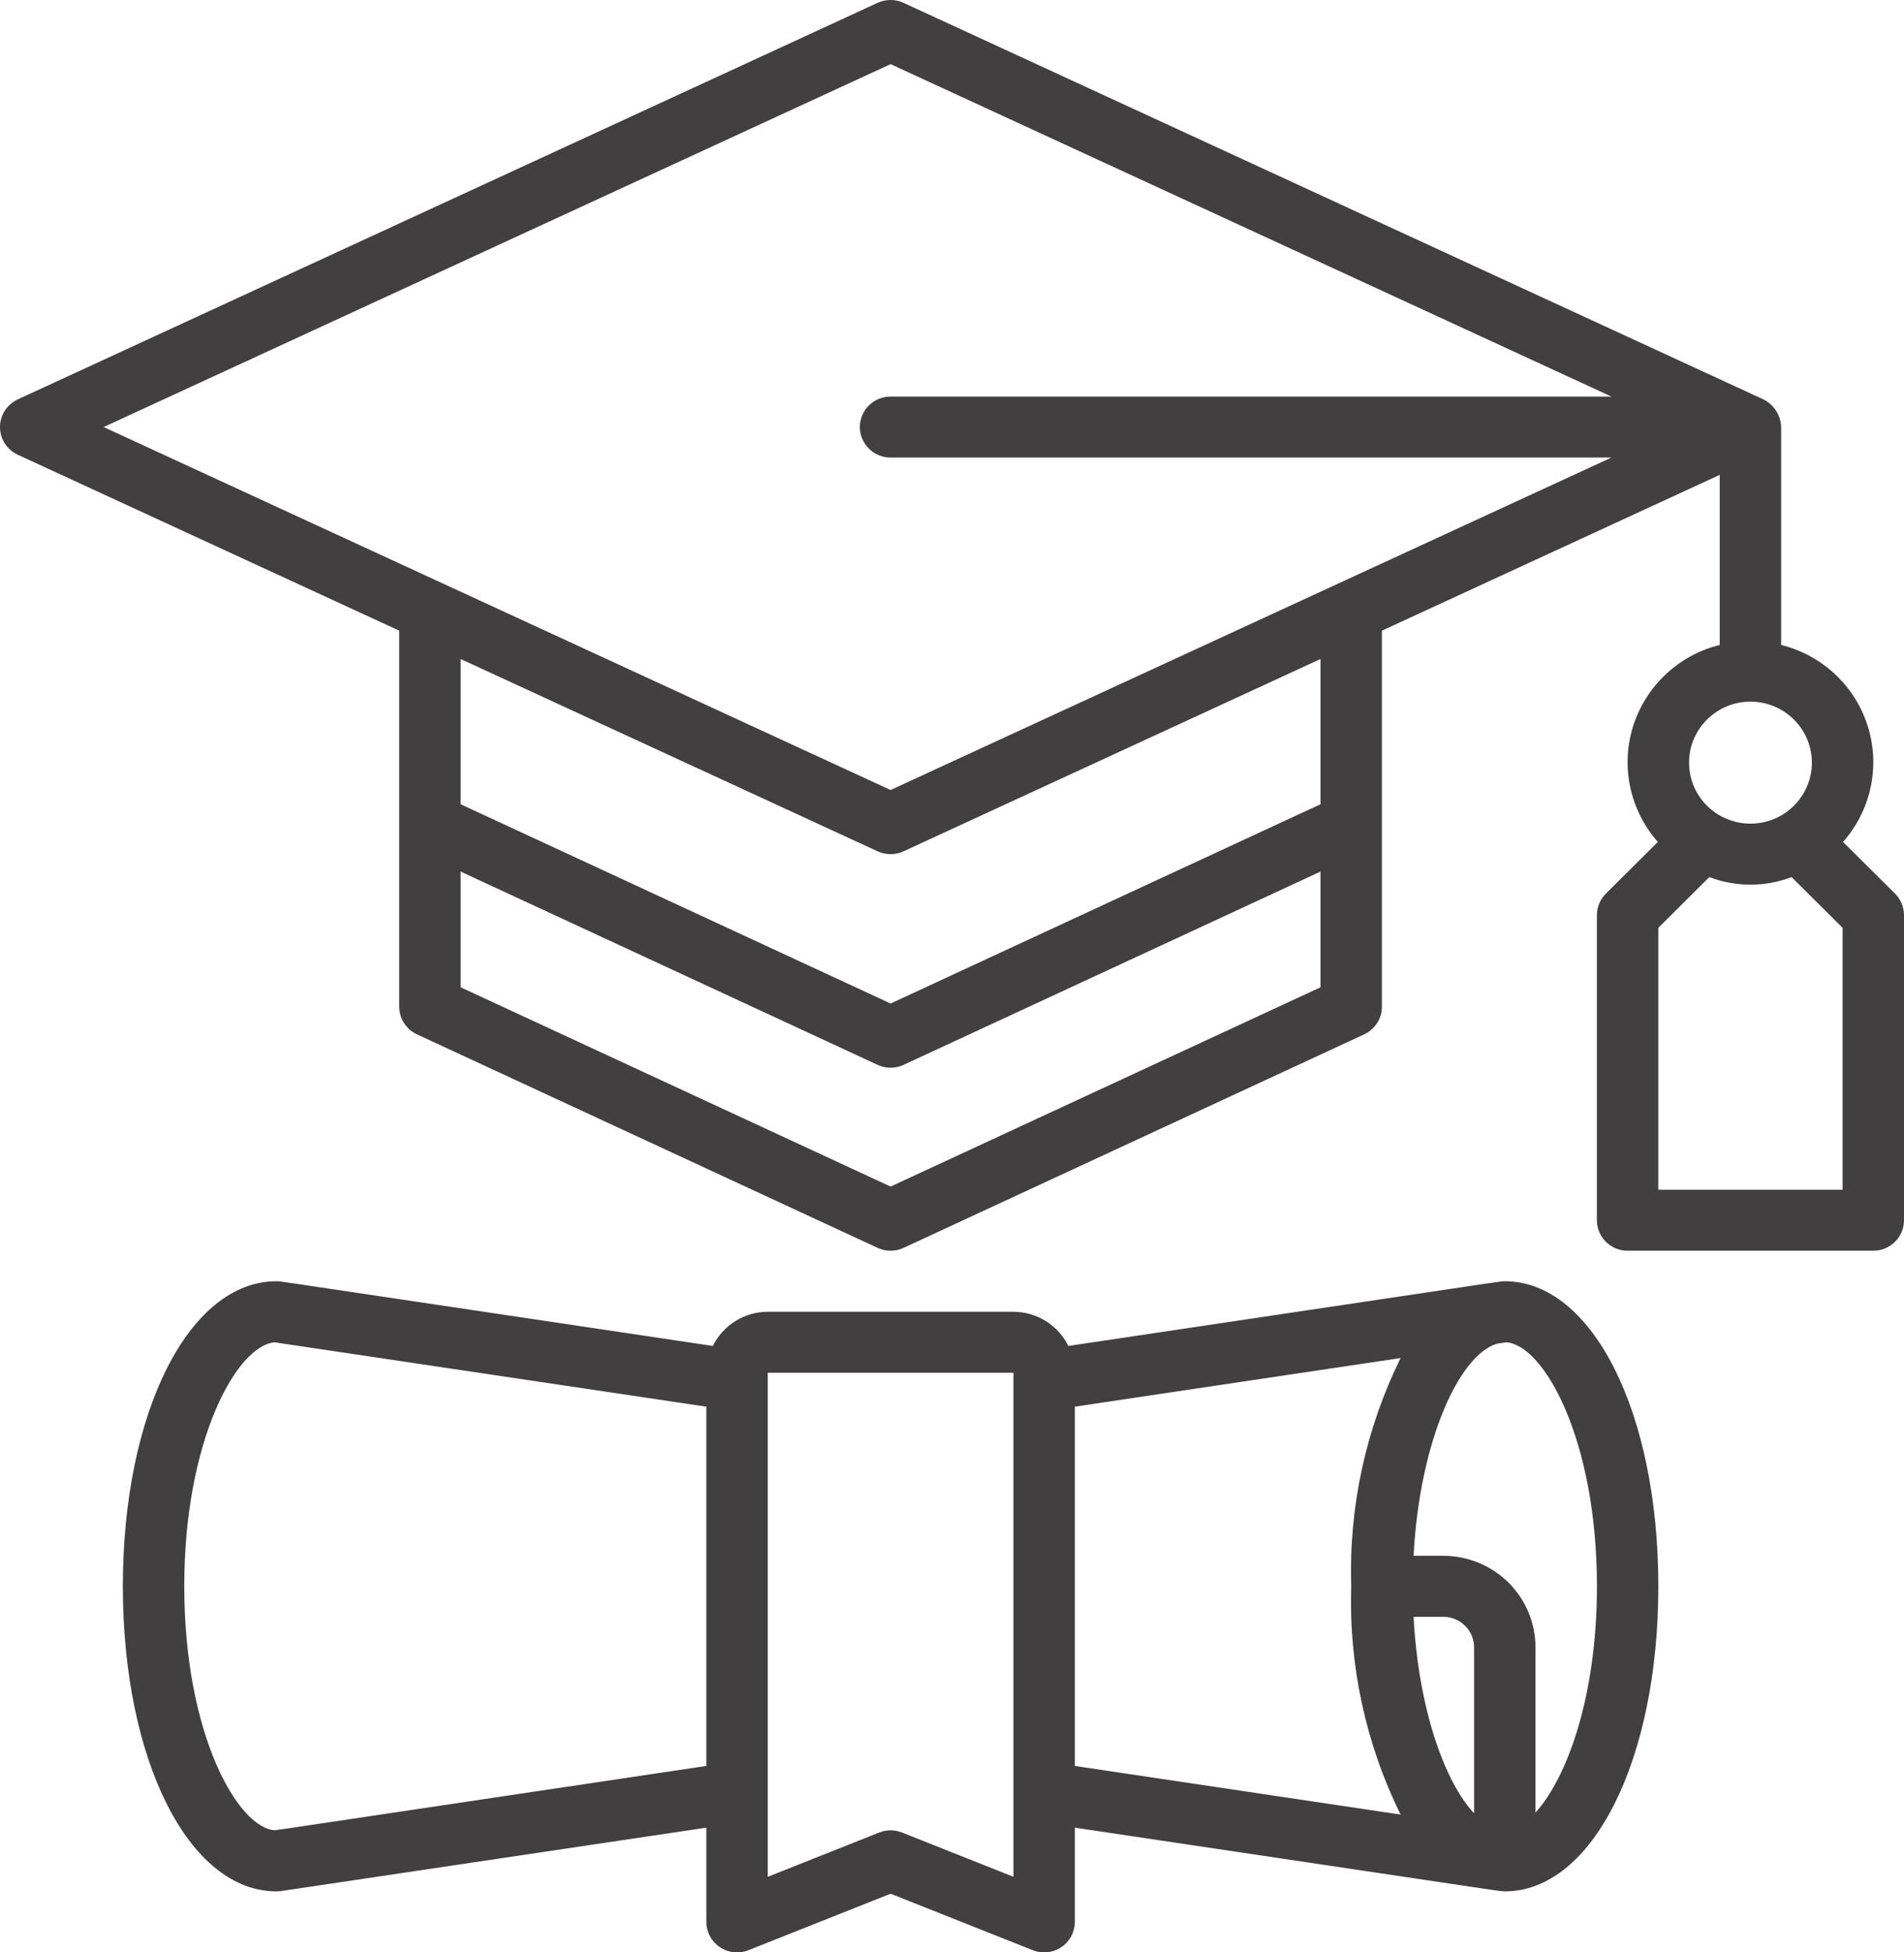 <svg width="40" height="41" viewBox="0 0 40 41" fill="none" xmlns="http://www.w3.org/2000/svg">
    <path d="M39.811 18.766L38.719 17.681C39.008 17.354 39.208 16.959 39.299 16.533C39.39 16.108 39.369 15.666 39.239 15.25C39.108 14.835 38.873 14.46 38.554 14.161C38.235 13.862 37.844 13.649 37.419 13.544V8.968C37.416 8.847 37.379 8.729 37.313 8.627C37.248 8.524 37.155 8.442 37.046 8.387L18.981 0.059C18.896 0.02 18.803 0 18.71 0C18.616 0 18.523 0.02 18.438 0.059L0.374 8.387C0.262 8.439 0.168 8.521 0.101 8.624C0.035 8.727 0 8.846 0 8.968C0 9.091 0.035 9.21 0.101 9.313C0.168 9.416 0.262 9.498 0.374 9.55L8.387 13.244V21.14C8.387 21.262 8.422 21.382 8.488 21.485C8.554 21.587 8.648 21.669 8.759 21.721L18.437 26.205C18.522 26.245 18.615 26.265 18.71 26.265C18.804 26.265 18.897 26.245 18.983 26.205L28.66 21.721C28.771 21.669 28.865 21.587 28.931 21.485C28.997 21.382 29.032 21.262 29.032 21.14V13.244L36.129 9.972V13.544C35.704 13.649 35.313 13.862 34.995 14.161C34.676 14.46 34.44 14.835 34.309 15.25C34.179 15.666 34.158 16.107 34.249 16.533C34.34 16.959 34.54 17.354 34.829 17.681L33.737 18.766C33.678 18.825 33.63 18.896 33.597 18.973C33.565 19.051 33.548 19.134 33.548 19.218V25.625C33.548 25.709 33.565 25.792 33.597 25.87C33.63 25.948 33.677 26.018 33.737 26.078C33.797 26.137 33.868 26.184 33.947 26.217C34.025 26.249 34.109 26.265 34.194 26.265H39.355C39.44 26.265 39.523 26.249 39.602 26.217C39.68 26.184 39.751 26.137 39.811 26.078C39.871 26.018 39.919 25.948 39.951 25.87C39.983 25.792 40 25.709 40 25.625V19.218C40 19.134 39.983 19.051 39.951 18.973C39.918 18.896 39.871 18.825 39.811 18.766ZM18.71 1.347L33.853 8.328H18.71C18.539 8.328 18.375 8.395 18.253 8.515C18.133 8.636 18.064 8.799 18.064 8.968C18.064 9.138 18.133 9.301 18.253 9.421C18.375 9.542 18.539 9.609 18.71 9.609H33.853L18.71 16.59L2.177 8.968L18.71 1.347ZM18.71 24.918L9.677 20.733V18.303L18.437 22.362C18.522 22.401 18.615 22.422 18.71 22.422C18.804 22.422 18.897 22.401 18.983 22.362L27.742 18.303V20.733L18.71 24.918ZM27.742 16.889L18.71 21.074L9.677 16.889V13.839L18.438 17.878C18.523 17.917 18.616 17.937 18.71 17.937C18.803 17.937 18.896 17.917 18.981 17.878L27.742 13.839V16.889ZM36.774 14.734C37.029 14.734 37.279 14.809 37.491 14.95C37.703 15.091 37.869 15.291 37.966 15.525C38.064 15.759 38.09 16.017 38.04 16.265C37.99 16.514 37.867 16.742 37.687 16.921C37.506 17.101 37.276 17.223 37.026 17.272C36.776 17.322 36.516 17.296 36.28 17.199C36.045 17.102 35.843 16.938 35.701 16.727C35.559 16.517 35.484 16.269 35.484 16.015C35.484 15.676 35.62 15.35 35.862 15.11C36.104 14.87 36.432 14.735 36.774 14.734ZM38.71 24.984H34.839V19.484L35.91 18.419C36.467 18.631 37.082 18.631 37.638 18.419L38.71 19.484V24.984Z" fill="#413F3F"/>
    <path d="M31.613 26.906C31.583 26.906 31.552 26.908 31.522 26.913L31.205 26.958L31.203 26.958L31.201 26.958L22.444 28.265C22.338 28.05 22.174 27.869 21.971 27.742C21.767 27.615 21.531 27.548 21.291 27.547H16.129C15.889 27.548 15.653 27.615 15.45 27.742C15.246 27.869 15.082 28.05 14.976 28.265L6.215 26.958L5.899 26.913C5.868 26.908 5.838 26.906 5.807 26.906C3.968 26.906 2.581 29.66 2.581 33.312C2.581 36.965 3.968 39.719 5.807 39.719C5.838 39.719 5.868 39.717 5.899 39.713L14.839 38.381V40.359C14.839 40.464 14.865 40.567 14.914 40.66C14.964 40.752 15.035 40.831 15.123 40.89C15.21 40.949 15.31 40.985 15.415 40.996C15.52 41.008 15.626 40.993 15.724 40.954L18.71 39.768L21.696 40.954C21.794 40.993 21.9 41.008 22.005 40.996C22.11 40.985 22.21 40.949 22.297 40.89C22.385 40.831 22.456 40.752 22.506 40.66C22.555 40.567 22.581 40.464 22.581 40.359V38.381L31.201 39.667L31.204 39.667L31.205 39.668C31.28 39.678 31.539 39.719 31.613 39.719C33.452 39.719 34.839 36.965 34.839 33.312C34.839 29.66 33.452 26.906 31.613 26.906ZM6.031 38.399L5.771 38.436C4.983 38.377 3.871 36.394 3.871 33.312C3.871 30.231 4.983 28.248 5.771 28.189L14.839 29.54V37.085L6.031 38.399ZM21.291 39.413L18.95 38.483C18.796 38.422 18.624 38.422 18.47 38.483L16.129 39.413V28.828H21.291V39.413ZM22.581 37.085V29.54L29.424 28.519C28.69 30.009 28.335 31.655 28.387 33.312C28.335 34.97 28.69 36.616 29.424 38.106L22.581 37.085ZM30.968 38.079C30.348 37.416 29.799 35.884 29.697 33.953H30.323C30.494 33.953 30.658 34.021 30.779 34.141C30.9 34.261 30.968 34.424 30.968 34.594V38.079ZM32.258 38.064V34.594C32.258 34.084 32.054 33.596 31.691 33.235C31.328 32.875 30.836 32.672 30.323 32.672H29.697C29.825 30.25 30.657 28.457 31.447 28.218L31.649 28.189C32.437 28.248 33.549 30.231 33.549 33.312C33.549 35.647 32.91 37.349 32.258 38.064Z" fill="#413F3F"/>
</svg>
